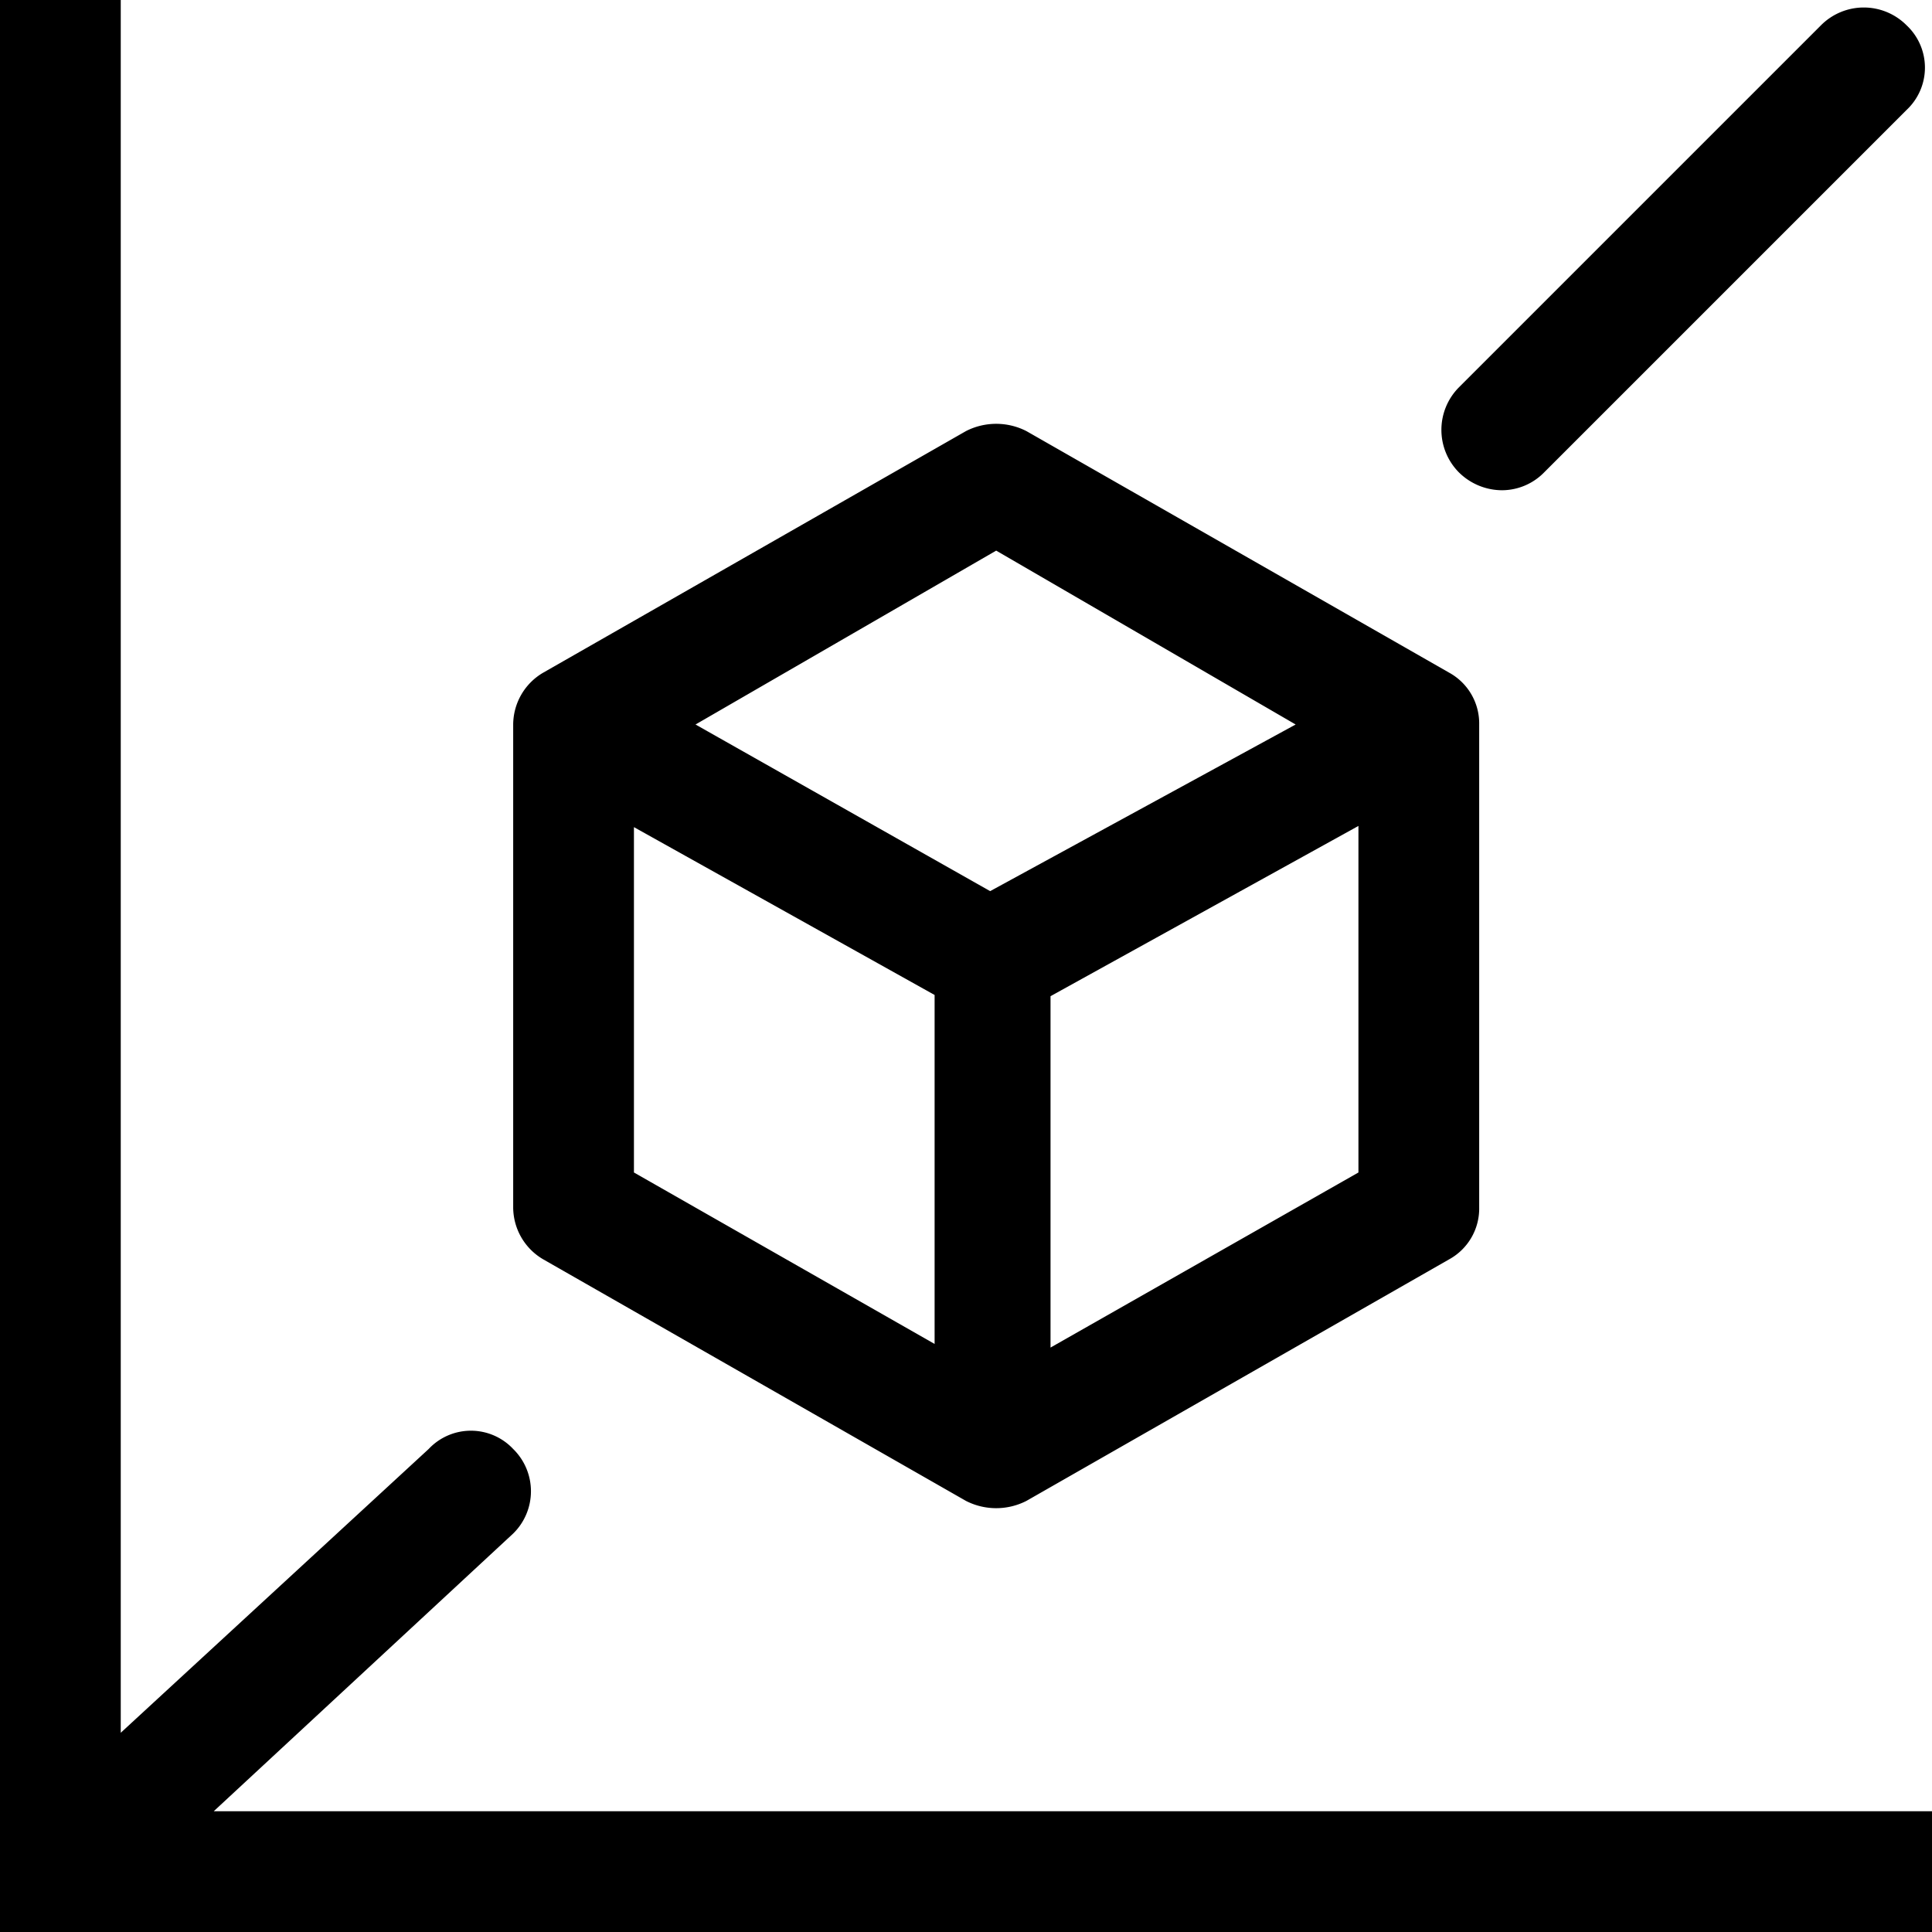 <svg id="Layer_1" data-name="Layer 1" xmlns="http://www.w3.org/2000/svg" viewBox="0 0 16 16"><path d="M16,15v1H0V0H1V14.35L3.55,12a.48.48,0,0,1,.7,0,.49.49,0,0,1,0,.7L1.77,15ZM12.44,4.06a.49.49,0,0,0,.35-.15l3-3a.48.48,0,0,0,0-.7.5.5,0,0,0-.71,0l-3,3a.5.5,0,0,0,0,.7A.51.51,0,0,0,12.44,4.06ZM4.25,10V6a.5.5,0,0,1,.25-.43l3.5-2a.55.55,0,0,1,.5,0l3.5,2a.48.48,0,0,1,.25.43v4a.48.48,0,0,1-.25.43l-3.5,2a.55.55,0,0,1-.5,0l-3.5-2A.5.5,0,0,1,4.25,10Zm1-.29,2.49,1.42,0-2.89L5.25,6.85Zm6,0V6.84L8.7,8.25l0,2.91ZM5.76,6,8.2,7.38,10.73,6,8.25,4.56Z"/></svg>